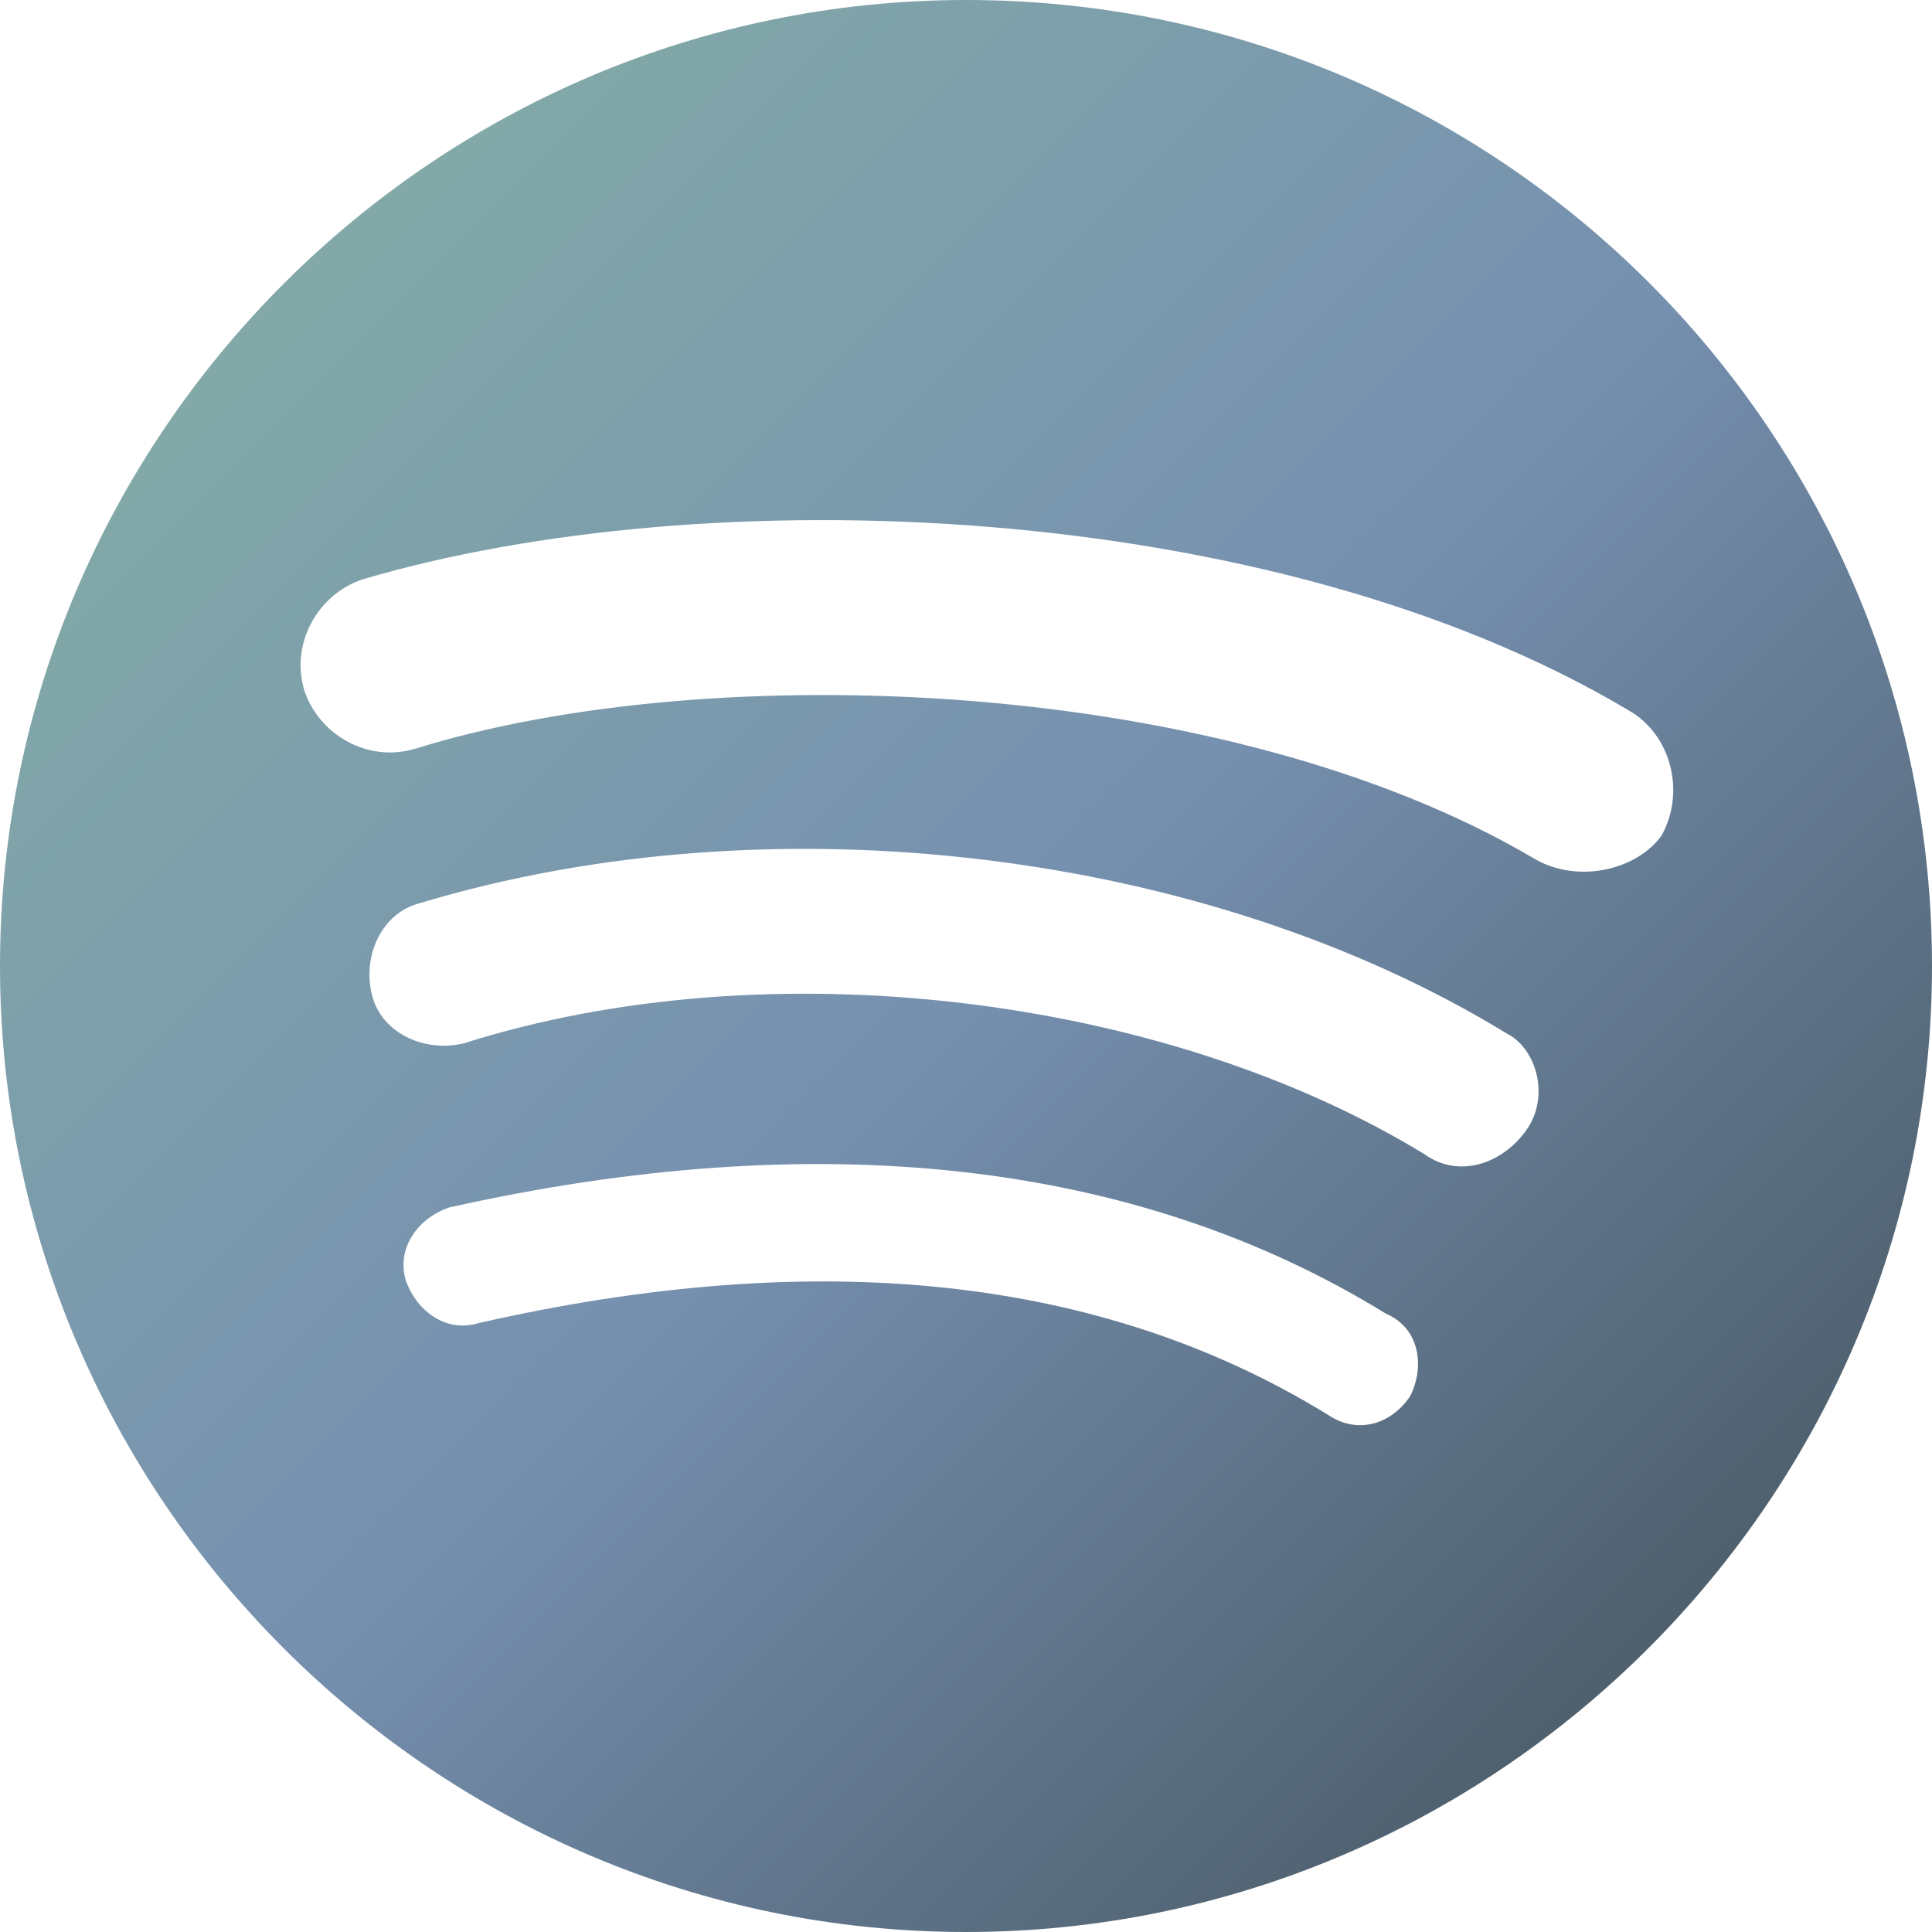 <?xml version="1.0" encoding="utf-8"?>
<svg width="240px" height="240px" viewBox="0 0 240 240" version="1.1" xmlns:xlink="http://www.w3.org/1999/xlink" xmlns="http://www.w3.org/2000/svg">
  <defs>
    <linearGradient gradientUnits="userSpaceOnUse" x1="0" y1="0" x2="240" y2="240" id="gradient_1">
      <stop offset="0%" stop-color="#87B3A4" />
      <stop offset="50.47%" stop-color="#7690B0" />
      <stop offset="100%" stop-color="#3E4C52" />
    </linearGradient>
  </defs>
  <g id="spotify">
    <path d="M120 0C53.977 0 0 53.977 0 120C0 186.022 53.977 240 120 240C186.023 240 240 186.022 240 120C240 53.977 186.6 0 120 0L120 0L120 0ZM175.2 173.4C172.808 176.993 168.592 178.2 165 175.777C136.8 158.4 101.408 154.8 59.377 164.378C55.2 165.615 51.6 162.615 50.385 158.977C49.215 154.8 52.185 151.208 55.778 150C101.408 139.8 141.015 143.977 172.185 163.2C176.408 165 176.985 169.8 175.193 173.4L175.2 173.4L175.2 173.4ZM189.607 140.392C186.6 144.615 181.208 146.415 176.985 143.4C144.607 123.592 95.385 117.622 57.615 129.607C52.807 130.777 47.377 128.4 46.208 123.585C45 118.785 47.377 113.392 52.185 112.185C96.015 98.978 149.993 105.615 187.185 128.392C190.815 130.192 192.615 136.2 189.607 140.385L189.607 140.392L189.607 140.392ZM190.823 106.8C152.385 83.978 88.2 81.6 51.6 93.007C45.593 94.8 39.608 91.207 37.807 85.778C36.015 79.8 39.608 73.785 45 71.985C87.623 59.377 157.808 61.792 202.23 88.192C207.623 91.2 209.408 98.392 206.408 103.785C203.4 108.008 196.208 109.793 190.815 106.793L190.823 106.8L190.823 106.8Z" id="spotify" fill="url(#gradient_1)" fill-rule="evenodd" stroke="none" />
  </g>
</svg>